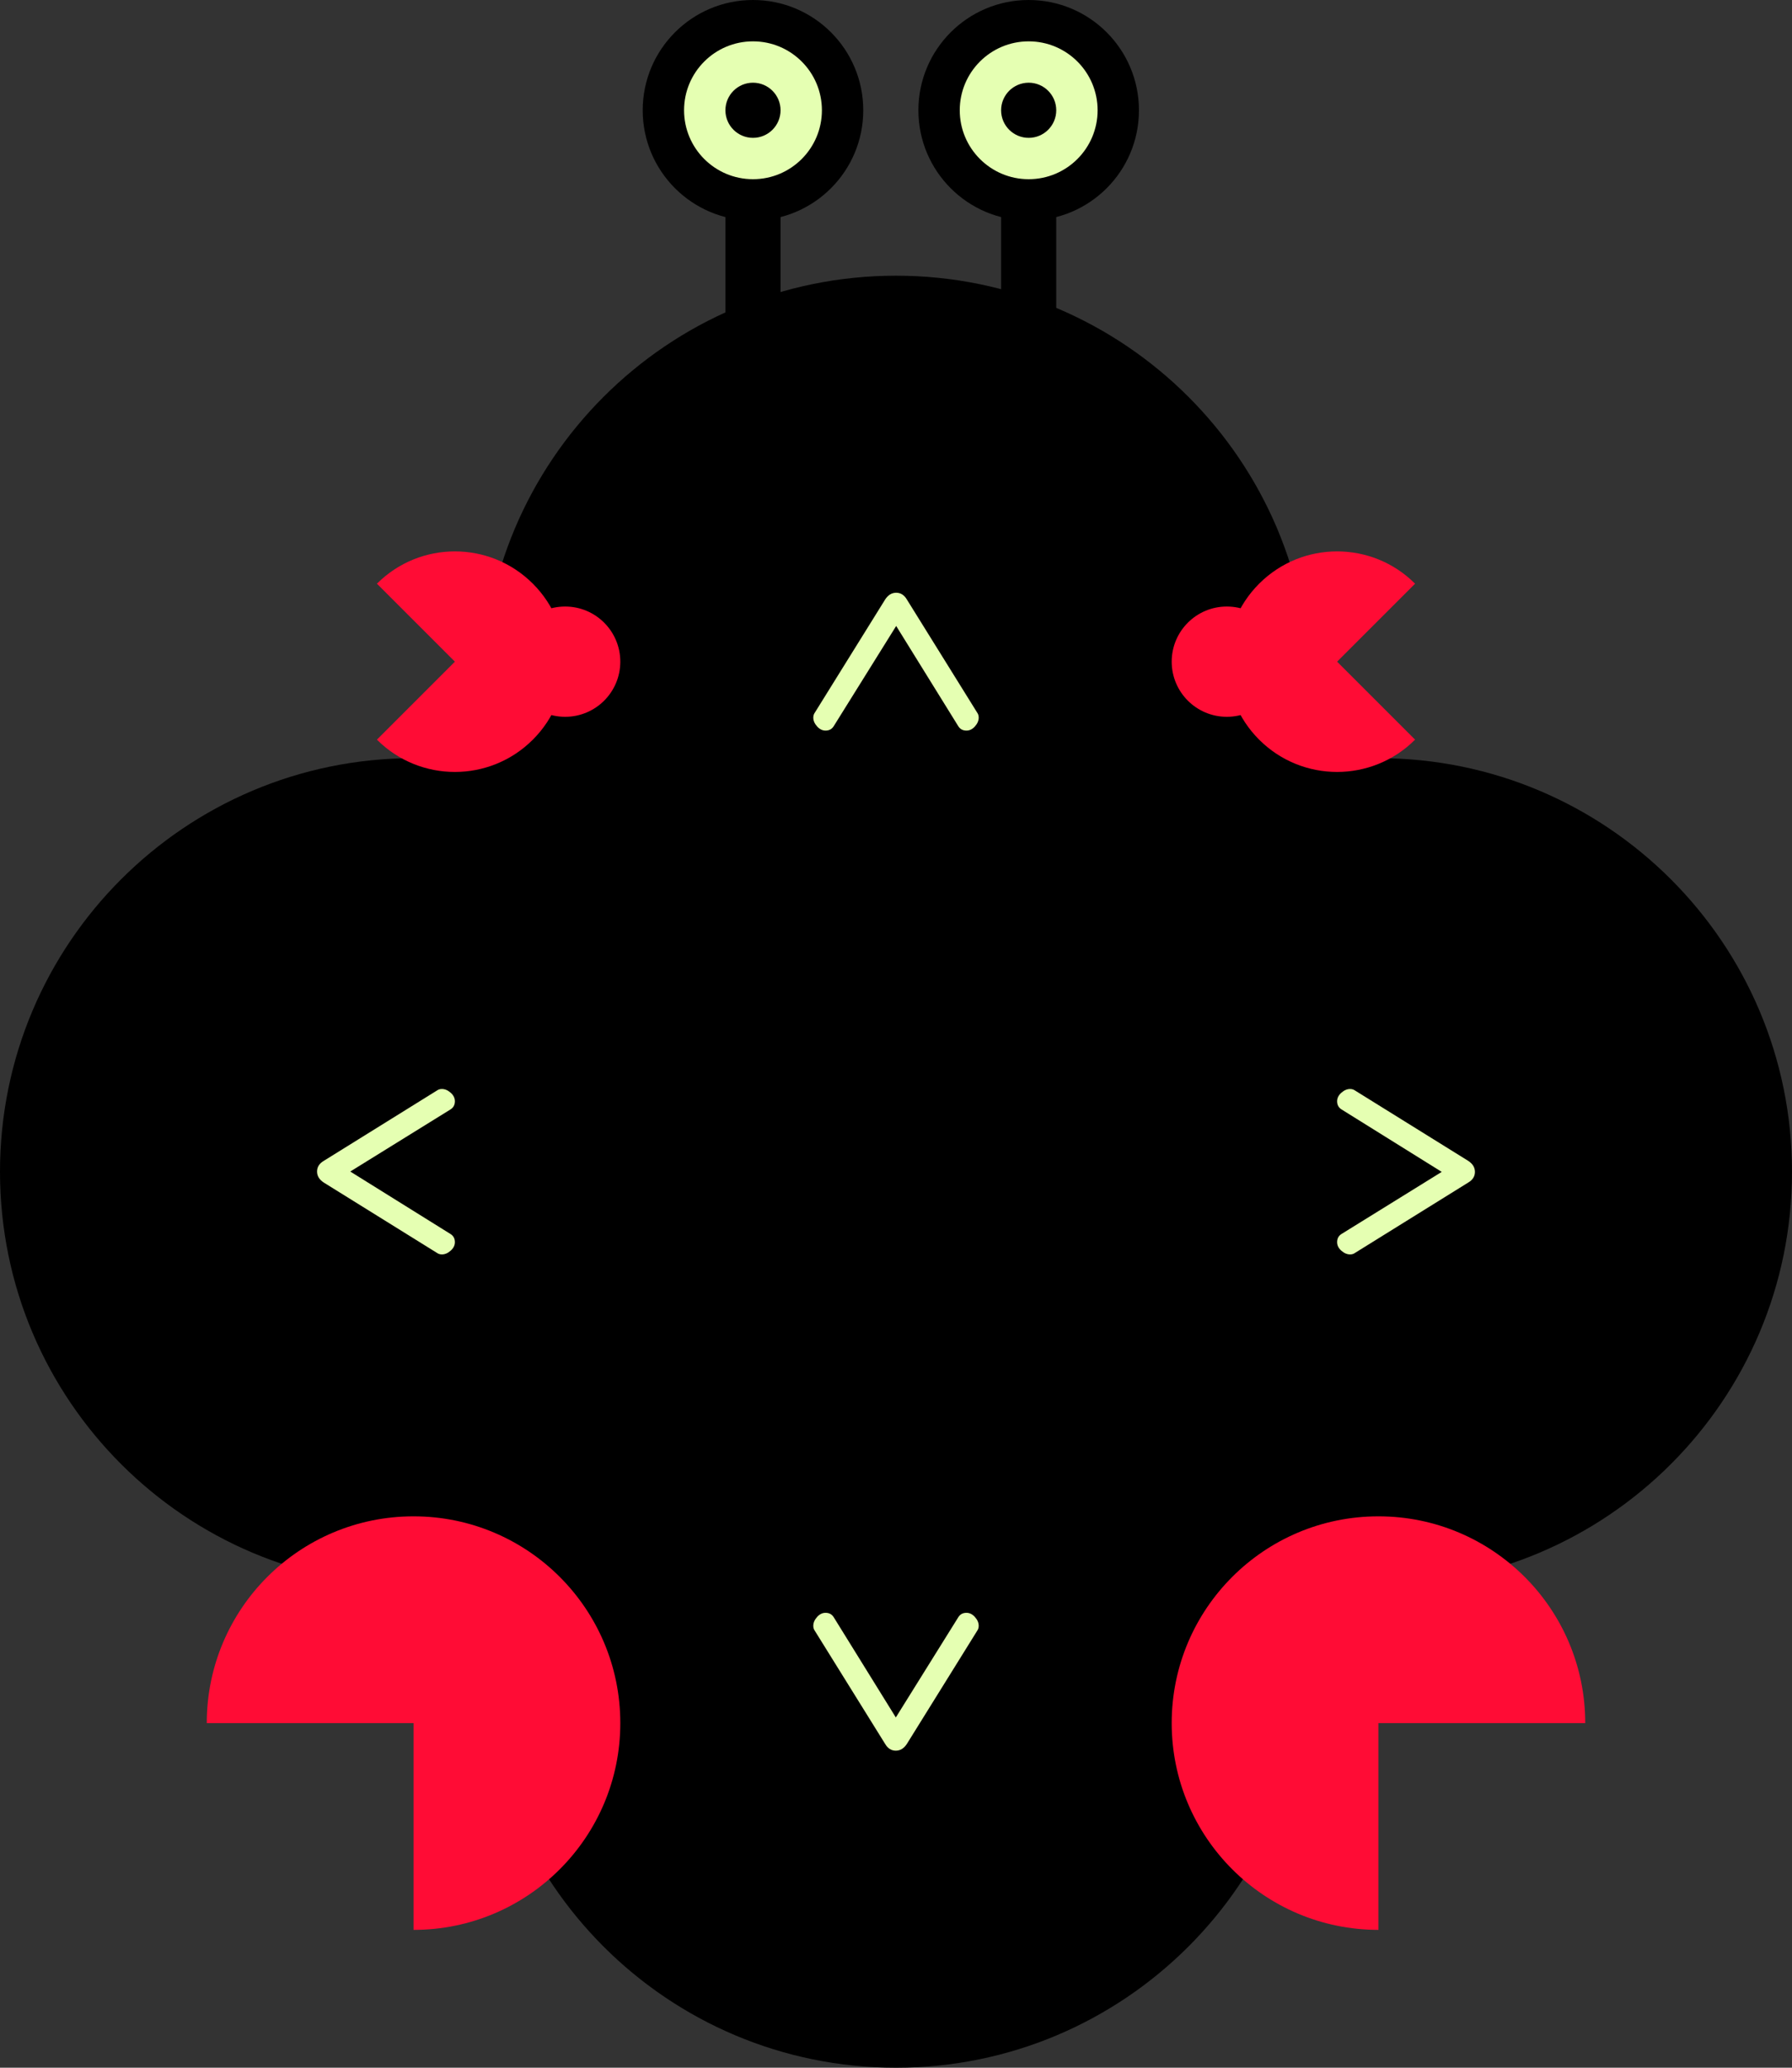 <?xml version="1.0" encoding="utf-8"?>
<!-- Generator: Adobe Illustrator 16.0.0, SVG Export Plug-In . SVG Version: 6.00 Build 0)  -->
<!DOCTYPE svg PUBLIC "-//W3C//DTD SVG 1.0//EN" "http://www.w3.org/TR/2001/REC-SVG-20010904/DTD/svg10.dtd">
<svg version="1.0" id="Layer_2" xmlns="http://www.w3.org/2000/svg" xmlns:xlink="http://www.w3.org/1999/xlink" x="0px" y="0px"
	 width="130px" height="150px" viewBox="0 0 130 150" enable-background="new 0 0 130 150" xml:space="preserve">
<rect x="0" y="0" width="130" height="150" fill="#333333" stroke="none"/>
<g>
	<rect x="52.625" y="10.334" fill-rule="evenodd" clip-rule="evenodd" width="4" height="20"/>
	<rect x="72.625" y="10.334" fill-rule="evenodd" clip-rule="evenodd" width="4" height="20"/>
	<path fill-rule="evenodd" clip-rule="evenodd" d="M100,55c16.569,0,30,13.431,30,30s-13.431,30-30,30s-30-13.431-30-30
		S83.431,55,100,55z"/>
	<path fill-rule="evenodd" clip-rule="evenodd" d="M30,55c16.569,0,30,13.431,30,30s-13.431,30-30,30S0,101.569,0,85
		S13.431,55,30,55z"/>
	<path fill-rule="evenodd" clip-rule="evenodd" d="M95,120c0,16.569-13.431,30-30,30s-30-13.431-30-30s13.431-30,30-30
		S95,103.431,95,120z"/>
	<path fill-rule="evenodd" clip-rule="evenodd" d="M95,50c0,16.569-13.431,30-30,30S35,66.569,35,50s13.431-30,30-30
		S95,33.431,95,50z"/>
	<circle fill-rule="evenodd" clip-rule="evenodd" cx="54.625" cy="8" r="8"/>
	<circle fill-rule="evenodd" clip-rule="evenodd" fill="#E5FFB2" cx="54.625" cy="8" r="5"/>
	<circle fill-rule="evenodd" clip-rule="evenodd" cx="54.625" cy="8" r="2"/>
	<circle fill-rule="evenodd" clip-rule="evenodd" cx="74.625" cy="8" r="8"/>
	<circle fill-rule="evenodd" clip-rule="evenodd" fill="#E5FFB2" cx="74.625" cy="8" r="5"/>
	<circle fill-rule="evenodd" clip-rule="evenodd" cx="74.625" cy="8" r="2"/>
	<rect x="50.333" y="63" width="34.333" height="44.334"/>
	<g>
		<path fill="#E5FFB2" d="M70.11,53c-0.266,0-0.467-0.109-0.602-0.335l-4.495-7.255l-4.522,7.255C60.356,52.891,60.155,53,59.89,53
			c-0.228,0-0.433-0.1-0.614-0.303C59.093,52.494,59,52.28,59,52.057c0-0.144,0.042-0.266,0.116-0.367l5.097-8.201
			C64.425,43.164,64.69,43,65.014,43c0.324,0,0.583,0.164,0.773,0.488l5.097,8.201C70.96,51.791,71,51.913,71,52.057
			c0,0.224-0.093,0.438-0.275,0.641C70.546,52.9,70.341,53,70.11,53z"/>
	</g>
	<g>
		<path fill="#E5FFB2" d="M97,90.11c0-0.266,0.109-0.467,0.335-0.602l7.255-4.495l-7.255-4.522C97.109,80.356,97,80.155,97,79.89
			c0-0.228,0.1-0.433,0.303-0.614C97.506,79.093,97.72,79,97.943,79c0.144,0,0.266,0.042,0.367,0.116l8.201,5.097
			c0.324,0.212,0.488,0.478,0.488,0.801c0,0.324-0.164,0.583-0.488,0.773l-8.201,5.097C98.209,90.96,98.087,91,97.943,91
			c-0.224,0-0.438-0.093-0.641-0.275C97.1,90.546,97,90.341,97,90.11z"/>
	</g>
	<g>
		<path fill="#E5FFB2" d="M33,79.89c0,0.266-0.109,0.467-0.335,0.602l-7.255,4.495l7.255,4.522C32.891,89.644,33,89.845,33,90.11
			c0,0.228-0.1,0.433-0.303,0.614C32.494,90.907,32.28,91,32.057,91c-0.144,0-0.266-0.042-0.367-0.116l-8.201-5.097
			C23.164,85.575,23,85.31,23,84.986c0-0.324,0.164-0.583,0.488-0.773l8.201-5.097C31.791,79.04,31.913,79,32.057,79
			c0.224,0,0.438,0.093,0.641,0.275C32.9,79.454,33,79.659,33,79.89z"/>
	</g>
	<g>
		<path fill="#E5FFB2" d="M59.89,117c0.266,0,0.467,0.109,0.602,0.335l4.495,7.255l4.522-7.255c0.135-0.226,0.336-0.335,0.602-0.335
			c0.228,0,0.433,0.1,0.614,0.303c0.183,0.203,0.275,0.417,0.275,0.641c0,0.144-0.042,0.266-0.116,0.367l-5.097,8.201
			C65.575,126.836,65.31,127,64.986,127c-0.324,0-0.583-0.164-0.773-0.488l-5.097-8.201C59.04,118.209,59,118.087,59,117.943
			c0-0.224,0.093-0.438,0.275-0.641C59.454,117.1,59.659,117,59.89,117z"/>
	</g>
	<path fill-rule="evenodd" clip-rule="evenodd" fill="#FF0C35" d="M30,110c-8.284,0-15,6.715-15,14.999V125h15v15
		c8.284,0,15-6.716,15-15.001C45,116.715,38.284,110,30,110z"/>
	<path fill-rule="evenodd" clip-rule="evenodd" fill="#FF0C35" d="M100,110c8.284,0,15,6.715,15,14.999V125h-15v15
		c-8.284,0-15-6.716-15-15.001C85,116.715,91.716,110,100,110z"/>
	<g>
		<circle fill-rule="evenodd" clip-rule="evenodd" fill="#FF0C35" cx="41" cy="48" r="4"/>
		<path fill-rule="evenodd" clip-rule="evenodd" fill="#FF0C35" d="M38.657,42.343c-3.124-3.124-8.189-3.124-11.313,0L33,48
			l-5.657,5.657c3.124,3.124,8.189,3.124,11.313,0S41.781,45.467,38.657,42.343z"/>
	</g>
	<g>
		<circle fill-rule="evenodd" clip-rule="evenodd" fill="#FF0C35" cx="89" cy="48" r="4"/>
		<path fill-rule="evenodd" clip-rule="evenodd" fill="#FF0C35" d="M91.343,42.343c3.124-3.124,8.189-3.124,11.313,0L97,48
			l5.656,5.657c-3.124,3.124-8.189,3.124-11.313,0S88.219,45.467,91.343,42.343z"/>
	</g>
</g>
</svg>
